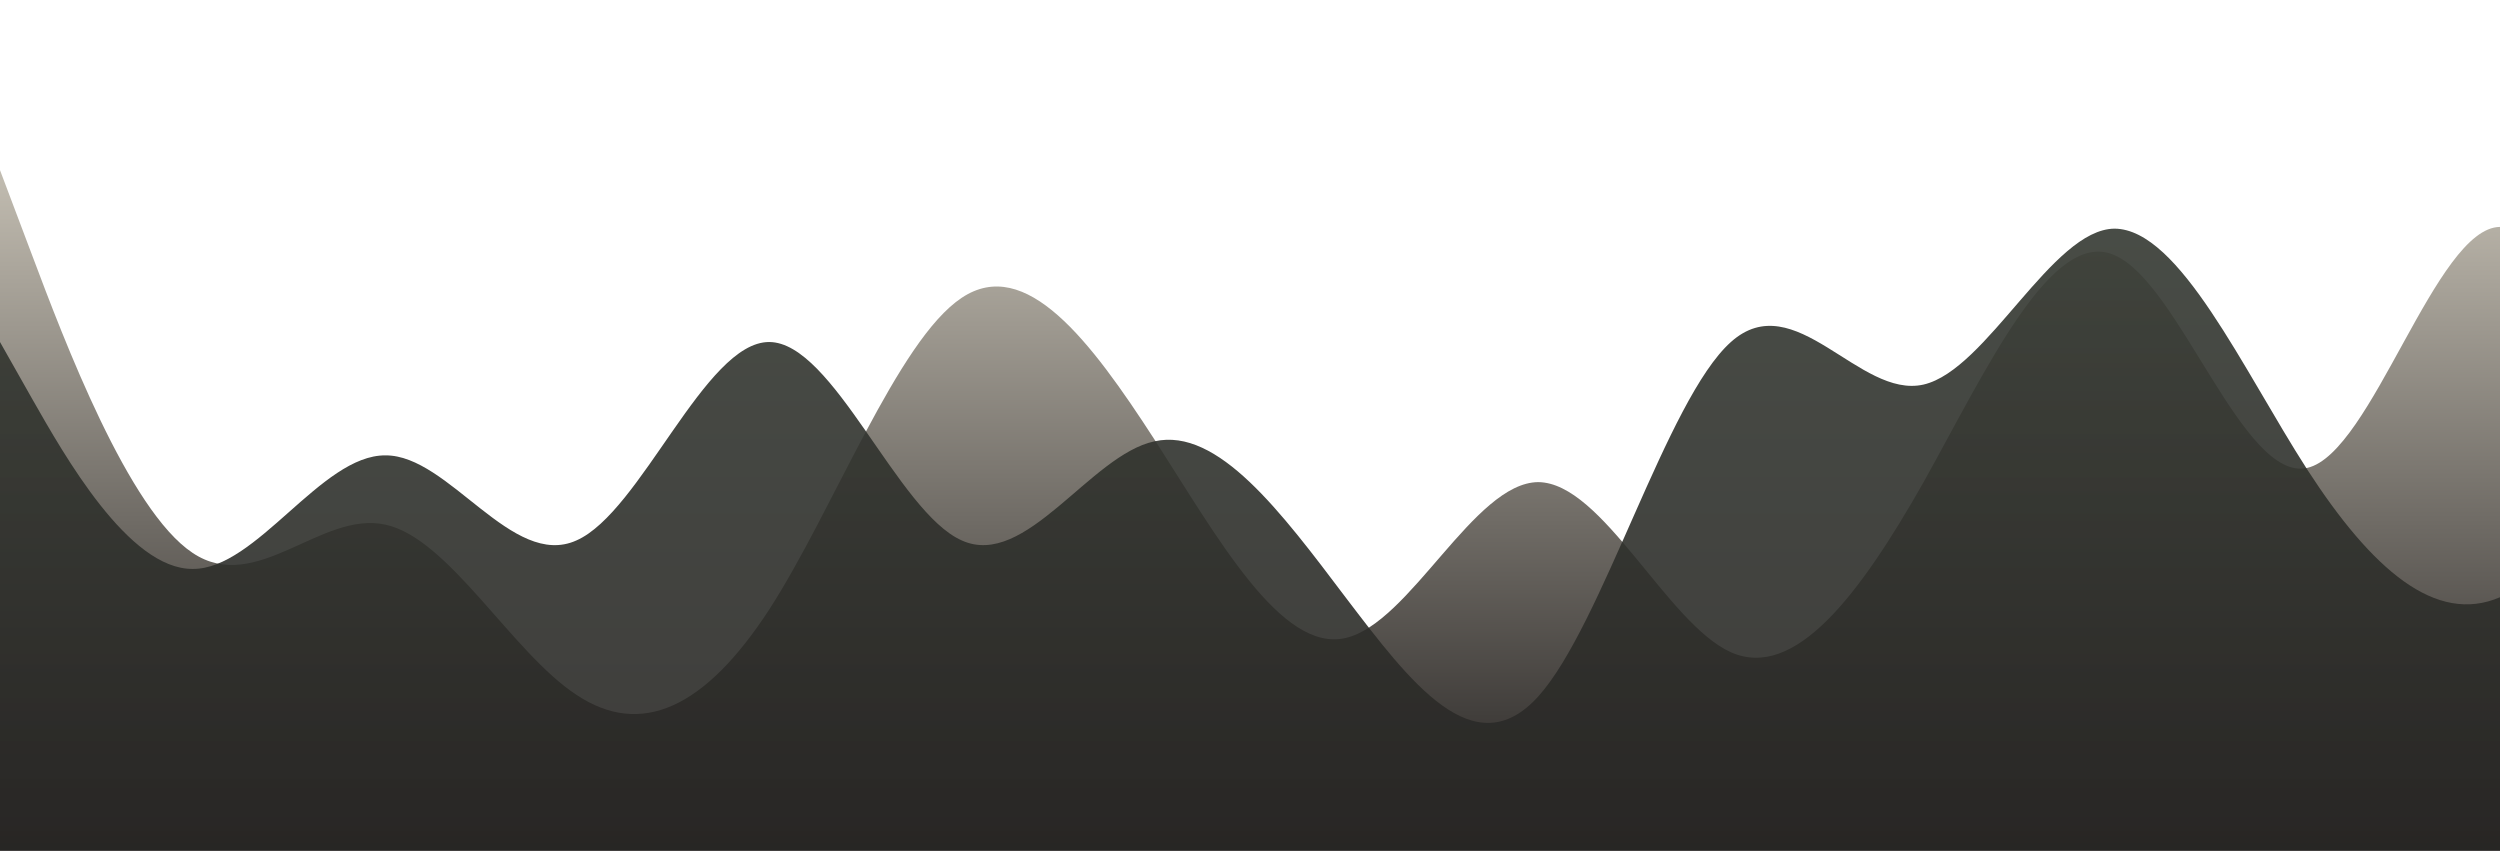 <?xml version="1.0" standalone="no"?>
<svg xmlns:xlink="http://www.w3.org/1999/xlink" id="wave" style="transform:rotate(0deg); transition: 0.3s" viewBox="0 0 1440 490" version="1.1" xmlns="http://www.w3.org/2000/svg"><defs><linearGradient id="sw-gradient-0" x1="0" x2="0" y1="1" y2="0"><stop stop-color="rgba(34.009, 31.457, 30.637, 1)" offset="0%"/><stop stop-color="rgba(213.876, 208.022, 195.084, 1)" offset="100%"/></linearGradient></defs><path style="transform:translate(0, 0px); opacity:1" fill="url(#sw-gradient-0)" d="M0,98L18.5,147C36.9,196,74,294,111,318.5C147.7,343,185,294,222,302.2C258.5,310,295,376,332,400.2C369.2,425,406,408,443,351.2C480,294,517,196,554,171.5C590.8,147,628,196,665,253.2C701.5,310,738,376,775,367.5C812.3,359,849,278,886,277.7C923.1,278,960,359,997,375.7C1033.8,392,1071,343,1108,277.7C1144.6,212,1182,131,1218,147C1255.4,163,1292,278,1329,269.5C1366.2,261,1403,131,1440,130.7C1476.9,131,1514,261,1551,261.3C1587.7,261,1625,131,1662,114.3C1698.5,98,1735,196,1772,236.8C1809.2,278,1846,261,1883,236.8C1920,212,1957,180,1994,204.2C2030.8,229,2068,310,2105,302.2C2141.5,294,2178,196,2215,196C2252.3,196,2289,294,2326,277.7C2363.1,261,2400,131,2437,138.8C2473.8,147,2511,294,2548,302.2C2584.6,310,2622,180,2640,114.3L2658.5,49L2658.5,490L2640,490C2621.5,490,2585,490,2548,490C2510.8,490,2474,490,2437,490C2400,490,2363,490,2326,490C2289.2,490,2252,490,2215,490C2178.5,490,2142,490,2105,490C2067.7,490,2031,490,1994,490C1956.9,490,1920,490,1883,490C1846.2,490,1809,490,1772,490C1735.4,490,1698,490,1662,490C1624.6,490,1588,490,1551,490C1513.8,490,1477,490,1440,490C1403.1,490,1366,490,1329,490C1292.3,490,1255,490,1218,490C1181.5,490,1145,490,1108,490C1070.8,490,1034,490,997,490C960,490,923,490,886,490C849.2,490,812,490,775,490C738.5,490,702,490,665,490C627.7,490,591,490,554,490C516.9,490,480,490,443,490C406.2,490,369,490,332,490C295.4,490,258,490,222,490C184.6,490,148,490,111,490C73.8,490,37,490,18,490L0,490Z"/><defs><linearGradient id="sw-gradient-1" x1="0" x2="0" y1="1" y2="0"><stop stop-color="rgba(38.563, 35.834, 34.957, 1)" offset="0%"/><stop stop-color="rgba(52.319, 56.777, 49.865, 1)" offset="100%"/></linearGradient></defs><path style="transform:translate(0, 50px); opacity:0.9" fill="url(#sw-gradient-1)" d="M0,147L18.5,179.7C36.9,212,74,278,111,277.7C147.7,278,185,212,222,212.3C258.5,212,295,278,332,261.3C369.2,245,406,147,443,147C480,147,517,245,554,261.3C590.8,278,628,212,665,204.2C701.5,196,738,245,775,294C812.3,343,849,392,886,351.2C923.1,310,960,180,997,147C1033.8,114,1071,180,1108,171.5C1144.6,163,1182,82,1218,81.7C1255.4,82,1292,163,1329,220.5C1366.2,278,1403,310,1440,294C1476.9,278,1514,212,1551,228.7C1587.7,245,1625,343,1662,392C1698.5,441,1735,441,1772,432.8C1809.2,425,1846,408,1883,383.8C1920,359,1957,327,1994,326.7C2030.8,327,2068,359,2105,326.7C2141.5,294,2178,196,2215,171.5C2252.3,147,2289,196,2326,187.8C2363.1,180,2400,114,2437,130.7C2473.8,147,2511,245,2548,253.2C2584.6,261,2622,180,2640,138.8L2658.5,98L2658.5,490L2640,490C2621.5,490,2585,490,2548,490C2510.8,490,2474,490,2437,490C2400,490,2363,490,2326,490C2289.2,490,2252,490,2215,490C2178.5,490,2142,490,2105,490C2067.7,490,2031,490,1994,490C1956.9,490,1920,490,1883,490C1846.2,490,1809,490,1772,490C1735.4,490,1698,490,1662,490C1624.6,490,1588,490,1551,490C1513.8,490,1477,490,1440,490C1403.1,490,1366,490,1329,490C1292.3,490,1255,490,1218,490C1181.5,490,1145,490,1108,490C1070.8,490,1034,490,997,490C960,490,923,490,886,490C849.2,490,812,490,775,490C738.5,490,702,490,665,490C627.7,490,591,490,554,490C516.9,490,480,490,443,490C406.2,490,369,490,332,490C295.4,490,258,490,222,490C184.6,490,148,490,111,490C73.8,490,37,490,18,490L0,490Z"/></svg>